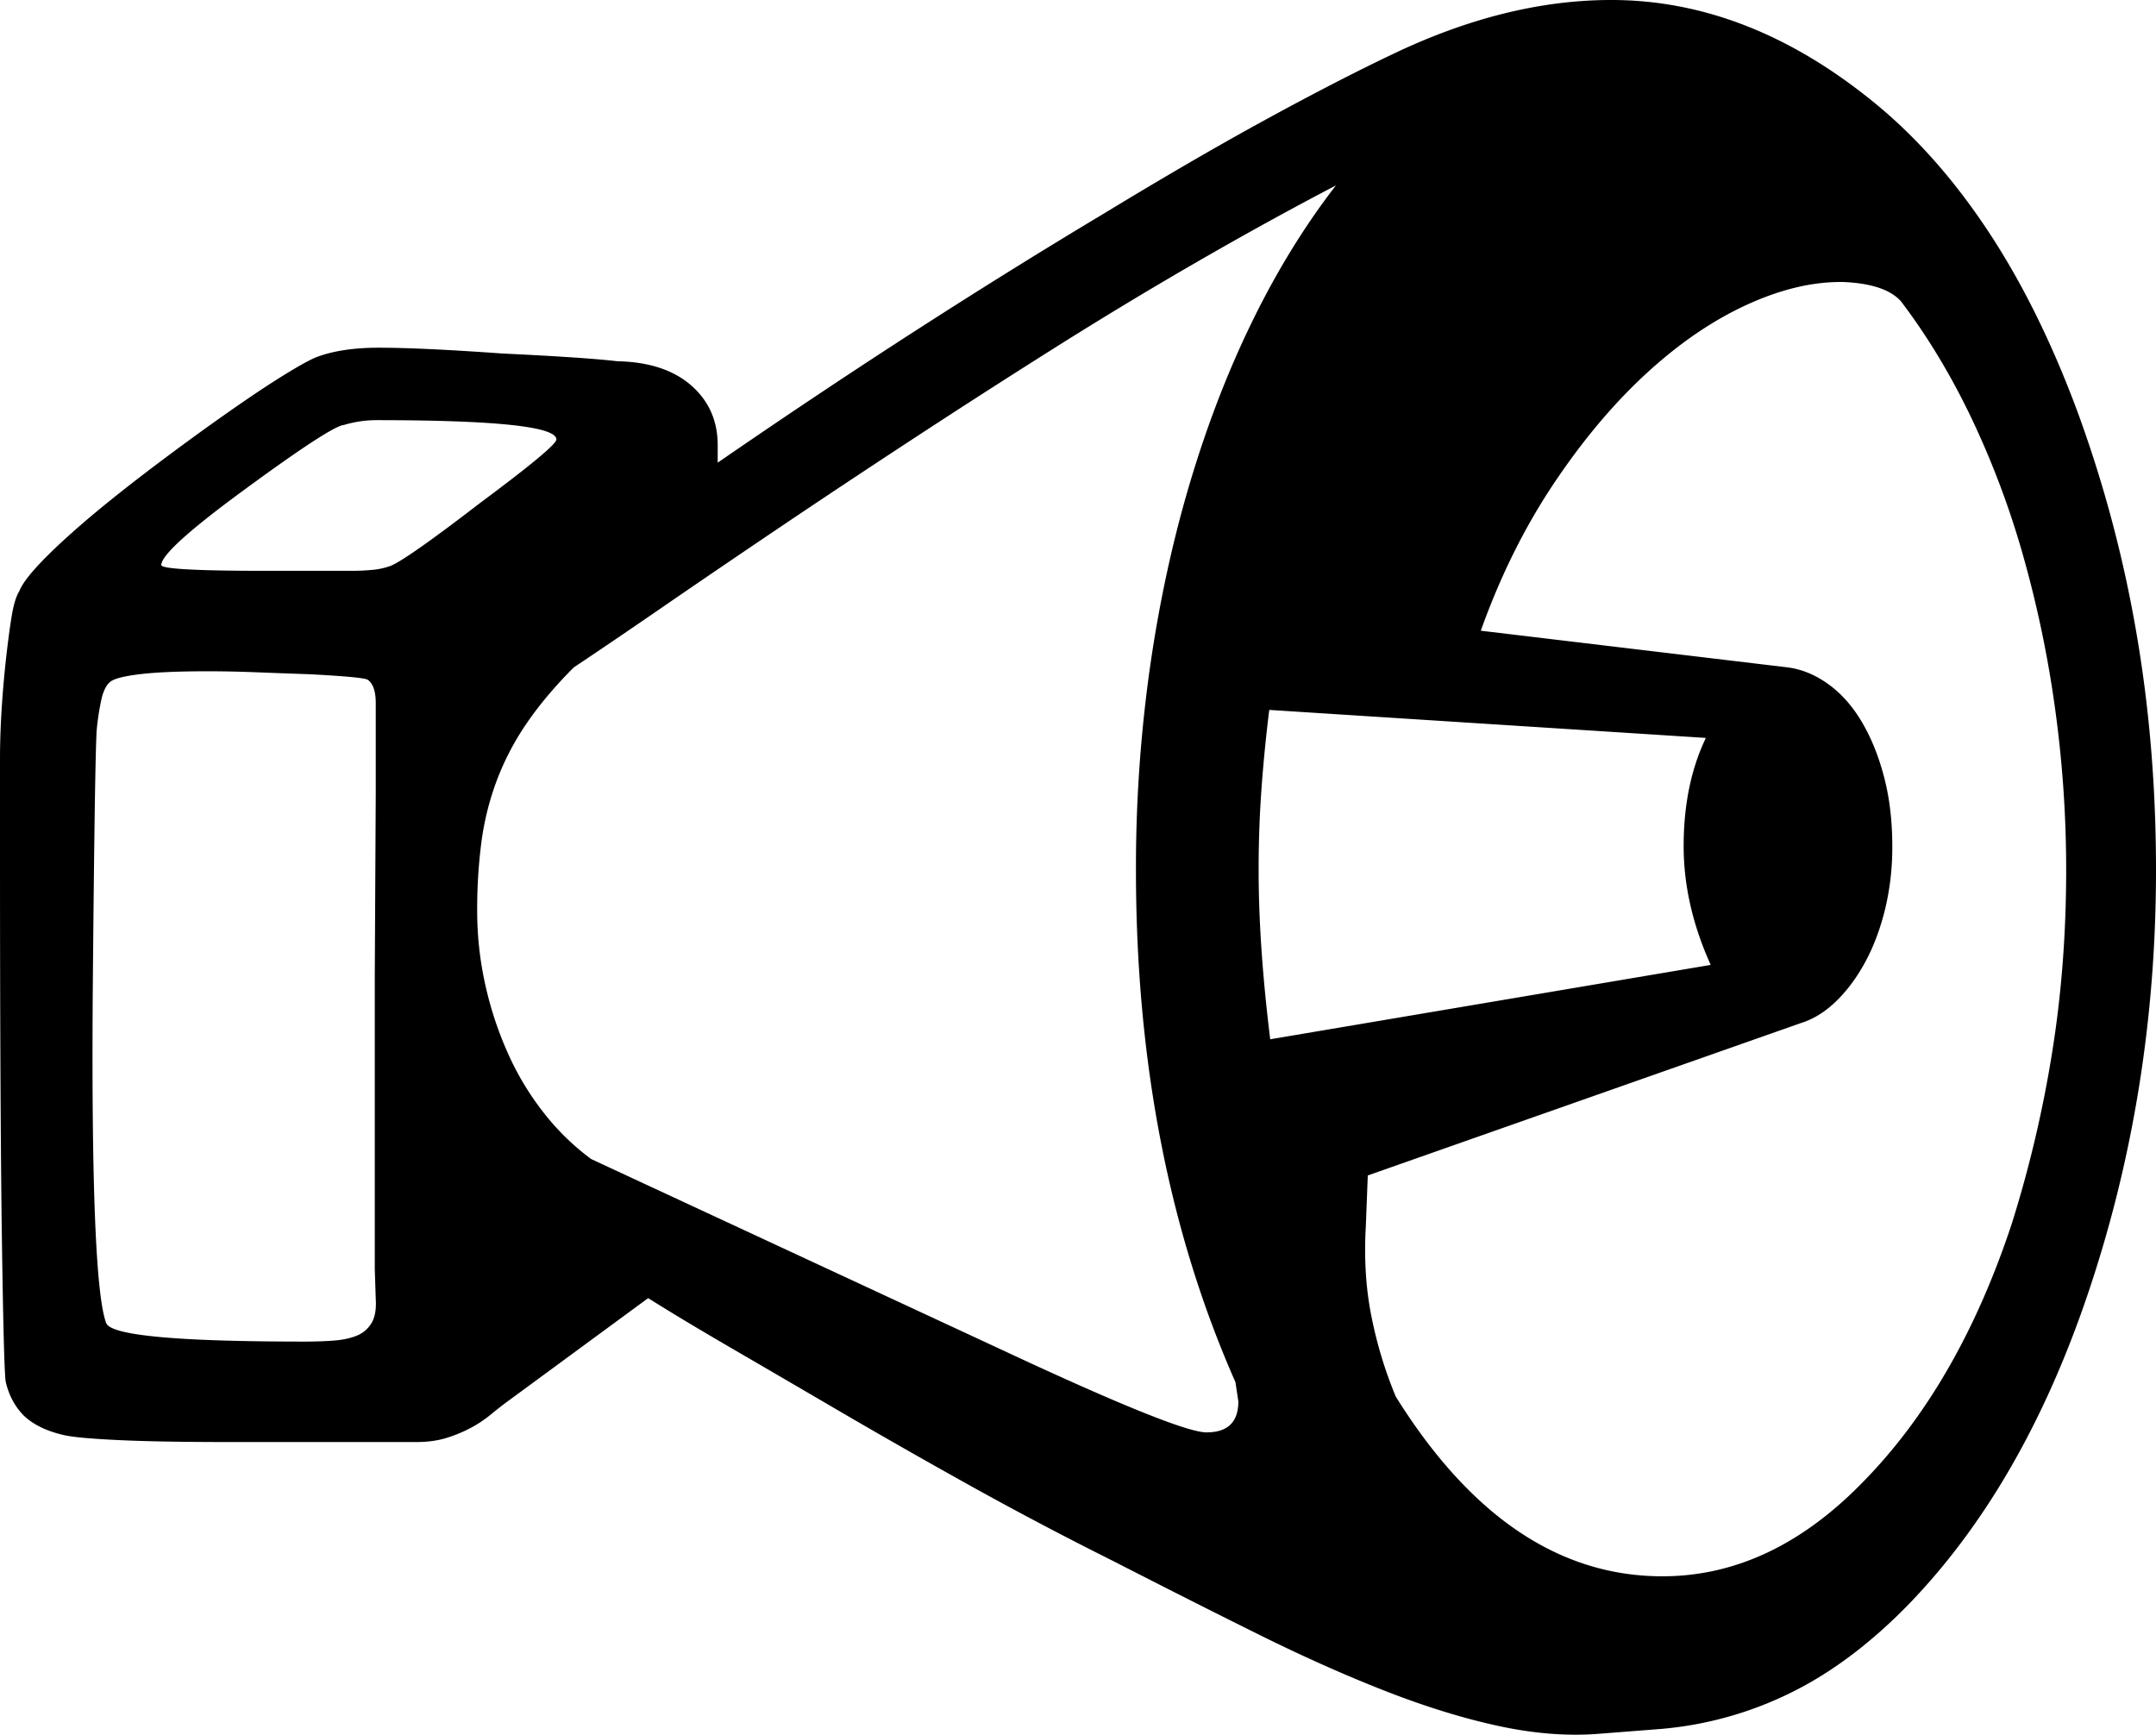 <svg viewBox="0 0 2232 1796" xmlns="http://www.w3.org/2000/svg"><path d="m576 455q0-20-187-20a116.8 116.8 0 0 0 -33 5q-13 1-103 67-86 63-86 78 0 6 108 6h89q11 0 21.5-1a72.35 72.35 0 0 0 18.5-4q16-6 94-66 78-58 78-65zm739 621 456-77q-28-62-28-123 0-64 23-112l-452-29q-5 40-8 81t-3 85q0 78 12 175zm-1000 313q16 0 30-1t24-5a31.29 31.29 0 0 0 15.5-13q5.5-9 4.5-25l-1-31v-304l1-189v-93q0-18-8-24-3-3-62-6-29-1-54.5-2t-49.5-1q-45 0-70 3t-31 8q-6 5-9 18a270.39 270.39 0 0 0 -5 33q-1 20-2 88t-2 186q-2 297 14 339 8 19 205 19zm1406 243q113 0 208-98 99-101 154-268a1247.51 1247.51 0 0 0 41.5-176.5q14.5-90.5 14.5-188.5a1211.28 1211.28 0 0 0 -11.5-167.5 1163.07 1163.07 0 0 0 -33-158 905.45 905.45 0 0 0 -53.5-142.5q-32-67-73-121-16-18-59-20-47-1-100.5 23.5t-104.5 71.5q-51 47-96 114.5t-75 151.5l318 38q22 3 42 17.5t34.5 39q14.51 24.5 23 57t8.5 71.5a273.7 273.7 0 0 1 -7.5 65.5q-7.5 30.5-20.5 54.5t-30 40.5q-17 16.5-36 22.5l-449 158-2 52q-3 51 6 95a435.69 435.69 0 0 0 25 82q116 186 276 186zm-545-731a1476.29 1476.29 0 0 1 14.5-210q14.5-101 41.5-191.5t65-168q38-77.5 86-139.5-69 36-143.5 79t-149 90q-74.51 47-147 94.5t-137 91q-64.5 43.5-119 81t-93.5 63.5q-29 29-48.5 57.5a278.38 278.38 0 0 0 -31 59 290.48 290.48 0 0 0 -16 63.5 534.58 534.58 0 0 0 -4.5 72 351.45 351.45 0 0 0 8.5 77 365.83 365.83 0 0 0 24 72 291 291 0 0 0 37.5 61.5 252.63 252.63 0 0 0 48 46.5l424 197q184 86 213 86 33 0 33-32l-3-20q-103-233-103-530zm1056 0q0 229-70 437-68 202-188 325-59 60-122 90.5a375.18 375.18 0 0 1 -132 36.5l-64 5q-49 4-104.5-8t-118-36.5q-62.51-24.49-132-59t-147.5-74.5q-78-39-149-78.5t-136-77.5q-65-38-114-66.5t-84-50.5l-147 108q-8 6-16.5 13a124 124 0 0 1 -19.5 13 144.55 144.55 0 0 1 -25 10.5q-14 4.5-32 4.5h-194q-72 0-114-2t-56-5q-27-6-42-20-14-14-19-35-2-9-4-145.5t-2-404.5v-95q0-46 6-102 3-27 6-45.5t8-26.5q7-18 54-60 48-43 138-108 46-33 74.5-51t40.5-23q26-10 65-10 44 0 128 6 42 2 72 4t47 4q49 1 76.5 25t27.5 62v18q109-75 208.5-139t191.5-119q92-56 167-97t134-69q116-55 224-55 142 0 272 106 65 53 118 133t93 188a1306.66 1306.66 0 0 1 60.5 227q20.5 118 20.5 247z"/></svg>